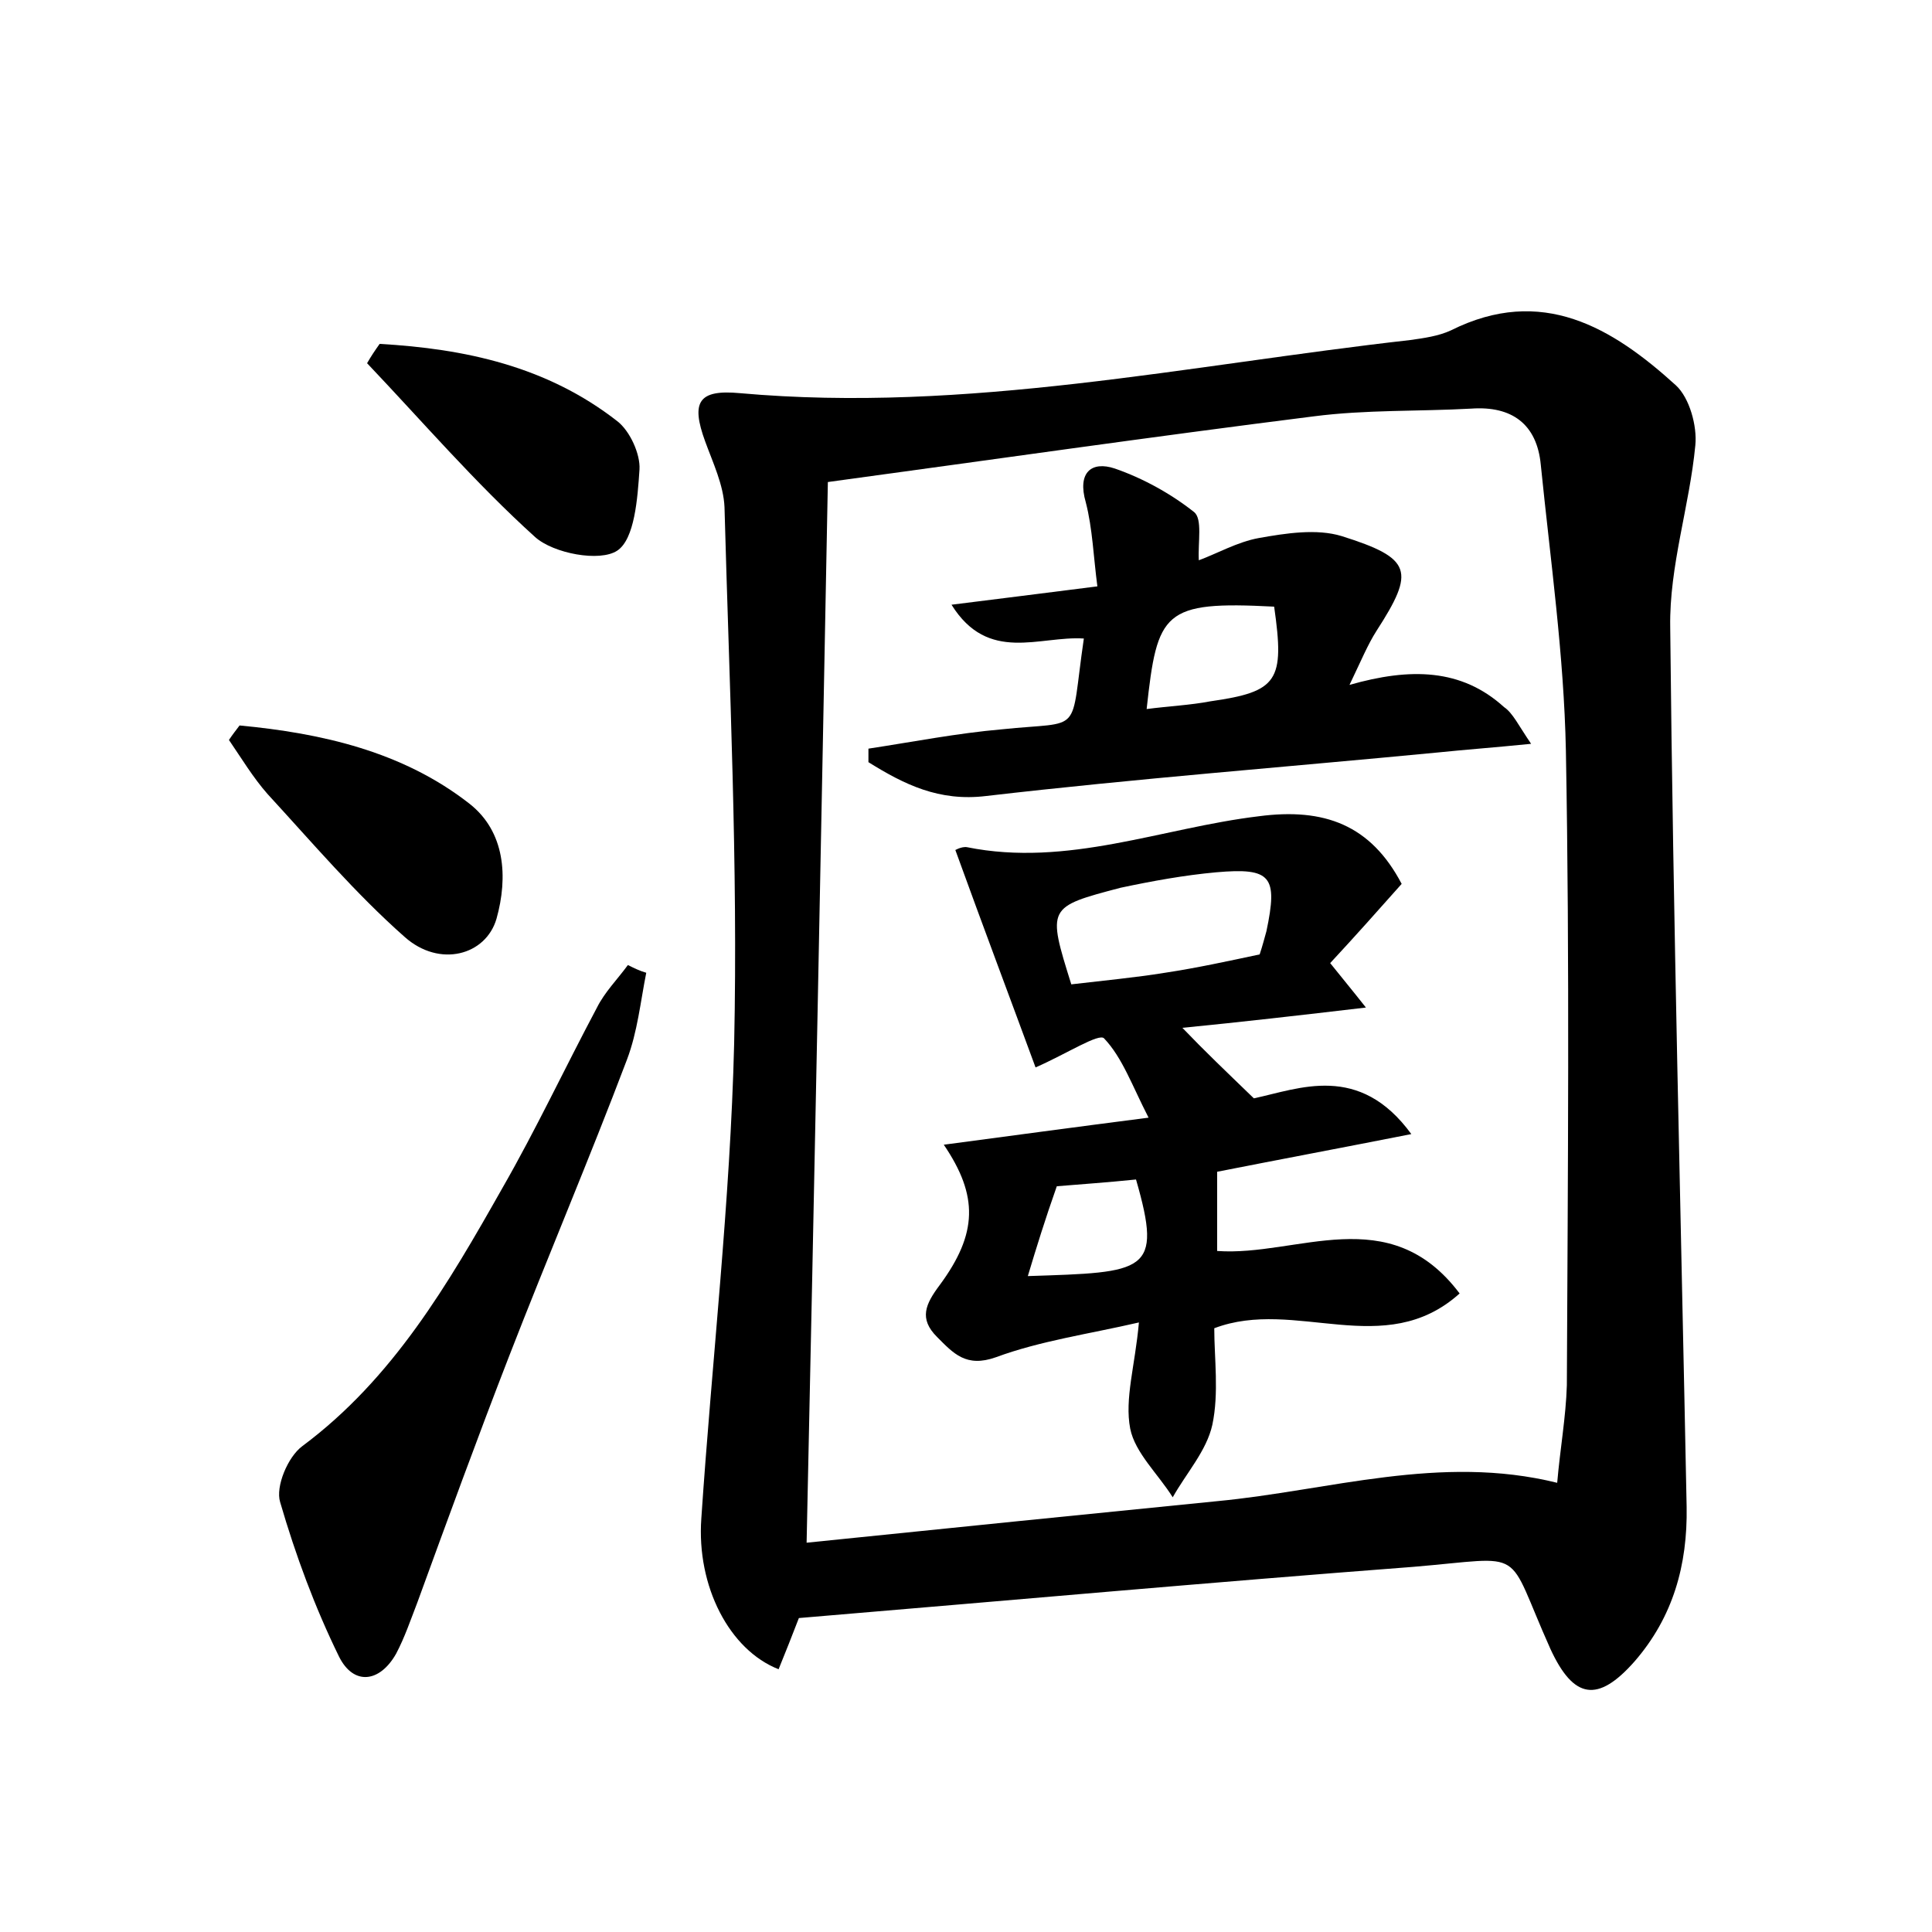<?xml version="1.0" encoding="utf-8"?>
<!-- Generator: Adobe Illustrator 22.0.0, SVG Export Plug-In . SVG Version: 6.00 Build 0)  -->
<svg version="1.1" id="图层_1" xmlns="http://www.w3.org/2000/svg" xmlns:xlink="http://www.w3.org/1999/xlink" x="0px" y="0px"
	 viewBox="0 0 200 200" style="enable-background:new 0 0 200 200;" xml:space="preserve">
<style type="text/css">
	.st1{fill:#010000;}
	.st4{fill:#fbfafc;}
</style>
<g>
	
	<path d="M82.7,167.5c-0.7,1.8-1.4,3.6-2.1,5.3c-5.1-2-8.5-8.6-8-15.6c1.1-16.4,3-32.8,3.4-49.2c0.4-18.5-0.5-37-1-55.5
		c-0.1-2.3-1.2-4.6-2-6.8c-1.5-4.1-0.7-5.4,3.6-5c23.5,2.1,46.3-2.9,69.4-5.5c1.4-0.2,2.9-0.4,4.2-1c9.4-4.7,16.7-0.3,23.3,5.7
		c1.4,1.3,2.2,4.2,2,6.2c-0.6,6.3-2.7,12.5-2.6,18.8c0.3,30.4,1.1,60.7,1.7,91.1c0.1,6-1.4,11.4-5.4,16c-3.8,4.3-6.3,3.9-8.7-1.3
		c-4.8-10.7-2.2-9.5-14.2-8.5C125.3,163.8,104.2,165.7,82.7,167.5z M85.7,49.9c-0.7,36.7-1.4,72.9-2.2,109.8
		c14.6-1.5,28.5-2.9,42.5-4.3c11.6-1.1,23.1-4.9,35.2-1.9c0.3-3.5,0.9-6.8,1-10.1c0.1-21.9,0.3-43.8-0.1-65.7
		c-0.2-9.9-1.6-19.7-2.6-29.6c-0.4-4.2-3-6.1-7.2-5.8c-5.4,0.3-10.9,0.1-16.3,0.8C119.3,45.2,102.6,47.6,85.7,49.9z"/>
	<path d="M66.9,100.7c-0.6,3-0.9,6.1-2,9c-3.9,10.3-8.2,20.4-12.2,30.7c-3.3,8.5-6.4,17-9.5,25.5c-0.7,1.8-1.3,3.6-2.2,5.3
		c-1.7,3-4.4,3.3-5.9,0.3c-2.5-5.1-4.5-10.5-6.1-16c-0.5-1.6,0.8-4.7,2.3-5.8c9.4-7,15.1-16.8,20.7-26.7c3.5-6.1,6.5-12.5,9.8-18.7
		c0.8-1.6,2.1-2.9,3.2-4.4C65.6,100.2,66.2,100.5,66.9,100.7z"/>
	<path d="M24.8,75.1c8.5,0.8,16.9,2.7,23.8,8.1c3.7,2.9,4,7.6,2.8,11.9c-1.1,3.8-5.9,5.1-9.5,1.9c-5.1-4.5-9.6-9.8-14.2-14.8
		c-1.5-1.7-2.7-3.7-4-5.6C24.1,76,24.5,75.5,24.8,75.1z"/>
	<path d="M39.3,35.6c8.8,0.5,17.3,2.3,24.6,8c1.3,1,2.4,3.4,2.3,5c-0.2,3-0.5,7.2-2.3,8.4c-1.8,1.2-6.6,0.3-8.5-1.4
		C49.2,50,43.7,43.6,38,37.6C38.4,36.9,38.8,36.3,39.3,35.6z"/>
	
	<path d="M129.8,113.7c4.7-1,10.9-3.7,16.3,3.7c-7.1,1.4-13.5,2.6-20.1,3.9c0,2.6,0,5.3,0,8.2c8.3,0.6,17.8-5.3,25.1,4.4
		c-7.8,7-17,0.4-25.4,3.6c0,3.1,0.5,6.7-0.2,10c-0.6,2.7-2.7,5-4.1,7.5c-1.5-2.4-3.9-4.6-4.4-7.1c-0.6-3.1,0.5-6.5,0.9-11
		c-5.2,1.2-10.2,1.9-14.8,3.6c-3.1,1.1-4.4-0.4-6.1-2.1c-1.9-1.9-1.2-3.4,0.3-5.4c3.9-5.3,4-9.2,0.4-14.5c6.8-0.9,13.4-1.8,21.2-2.8
		c-1.7-3.3-2.7-6.2-4.6-8.2c-0.5-0.6-3.9,1.6-7.1,3c-2.5-6.8-5.4-14.5-8.3-22.5c-0.2,0.1,0.6-0.4,1.2-0.3c10.4,2.1,20.2-2,30.2-3.2
		c6.8-0.9,11.6,0.9,14.8,7c-2.4,2.7-4.8,5.4-7.4,8.2c1.2,1.5,2.2,2.7,3.7,4.6c-6.8,0.8-12.9,1.5-19,2.1
		C124.7,108.8,126.8,110.8,129.8,113.7z M110.9,101.9c3.4-0.4,6.6-0.7,9.7-1.2c3.3-0.5,6.5-1.2,9.8-1.9c0.3-0.9,0.5-1.7,0.7-2.4
		c1.2-5.7,0.5-6.6-5.2-6.1c-3.3,0.3-6.6,0.9-9.9,1.6C108.4,93.9,108.4,93.9,110.9,101.9z M106.4,132.1c12.2-0.4,14-0.3,11.2-10
		c-2.9,0.3-5.8,0.5-8.2,0.7C108.2,126.2,107.3,129.1,106.4,132.1z"/>
	<path d="M158.5,77c-4,0.4-6.8,0.6-9.7,0.9c-15.6,1.5-31.2,2.7-46.7,4.5c-4.9,0.6-8.5-1.2-12.2-3.5c0-0.5,0-0.9,0-1.4
		c4.6-0.7,9.2-1.6,13.8-2c8.6-0.9,7,0.8,8.5-9.4c-4.6-0.3-9.9,2.6-13.7-3.5c4.9-0.6,9.5-1.2,15.1-1.9c-0.4-3-0.5-6-1.2-8.7
		c-0.9-3.1,0.6-4.3,3-3.5c2.9,1,5.8,2.6,8.2,4.5c0.9,0.7,0.4,3.1,0.5,5c1.9-0.7,4-1.9,6.2-2.3c2.8-0.5,6-1,8.6-0.2
		c7.3,2.3,7.6,3.6,3.6,9.8c-0.9,1.4-1.6,3.1-2.8,5.6c6.3-1.8,11.6-1.7,16,2.3C156.6,73.8,157.2,75.1,158.5,77z M131.9,62.8
		c-11.5-0.6-12.1,0.5-13.2,10.6c2.3-0.3,4.5-0.4,6.6-0.8C132.3,71.6,133,70.5,131.9,62.8z"/>
	
	
	
</g>
</svg>
